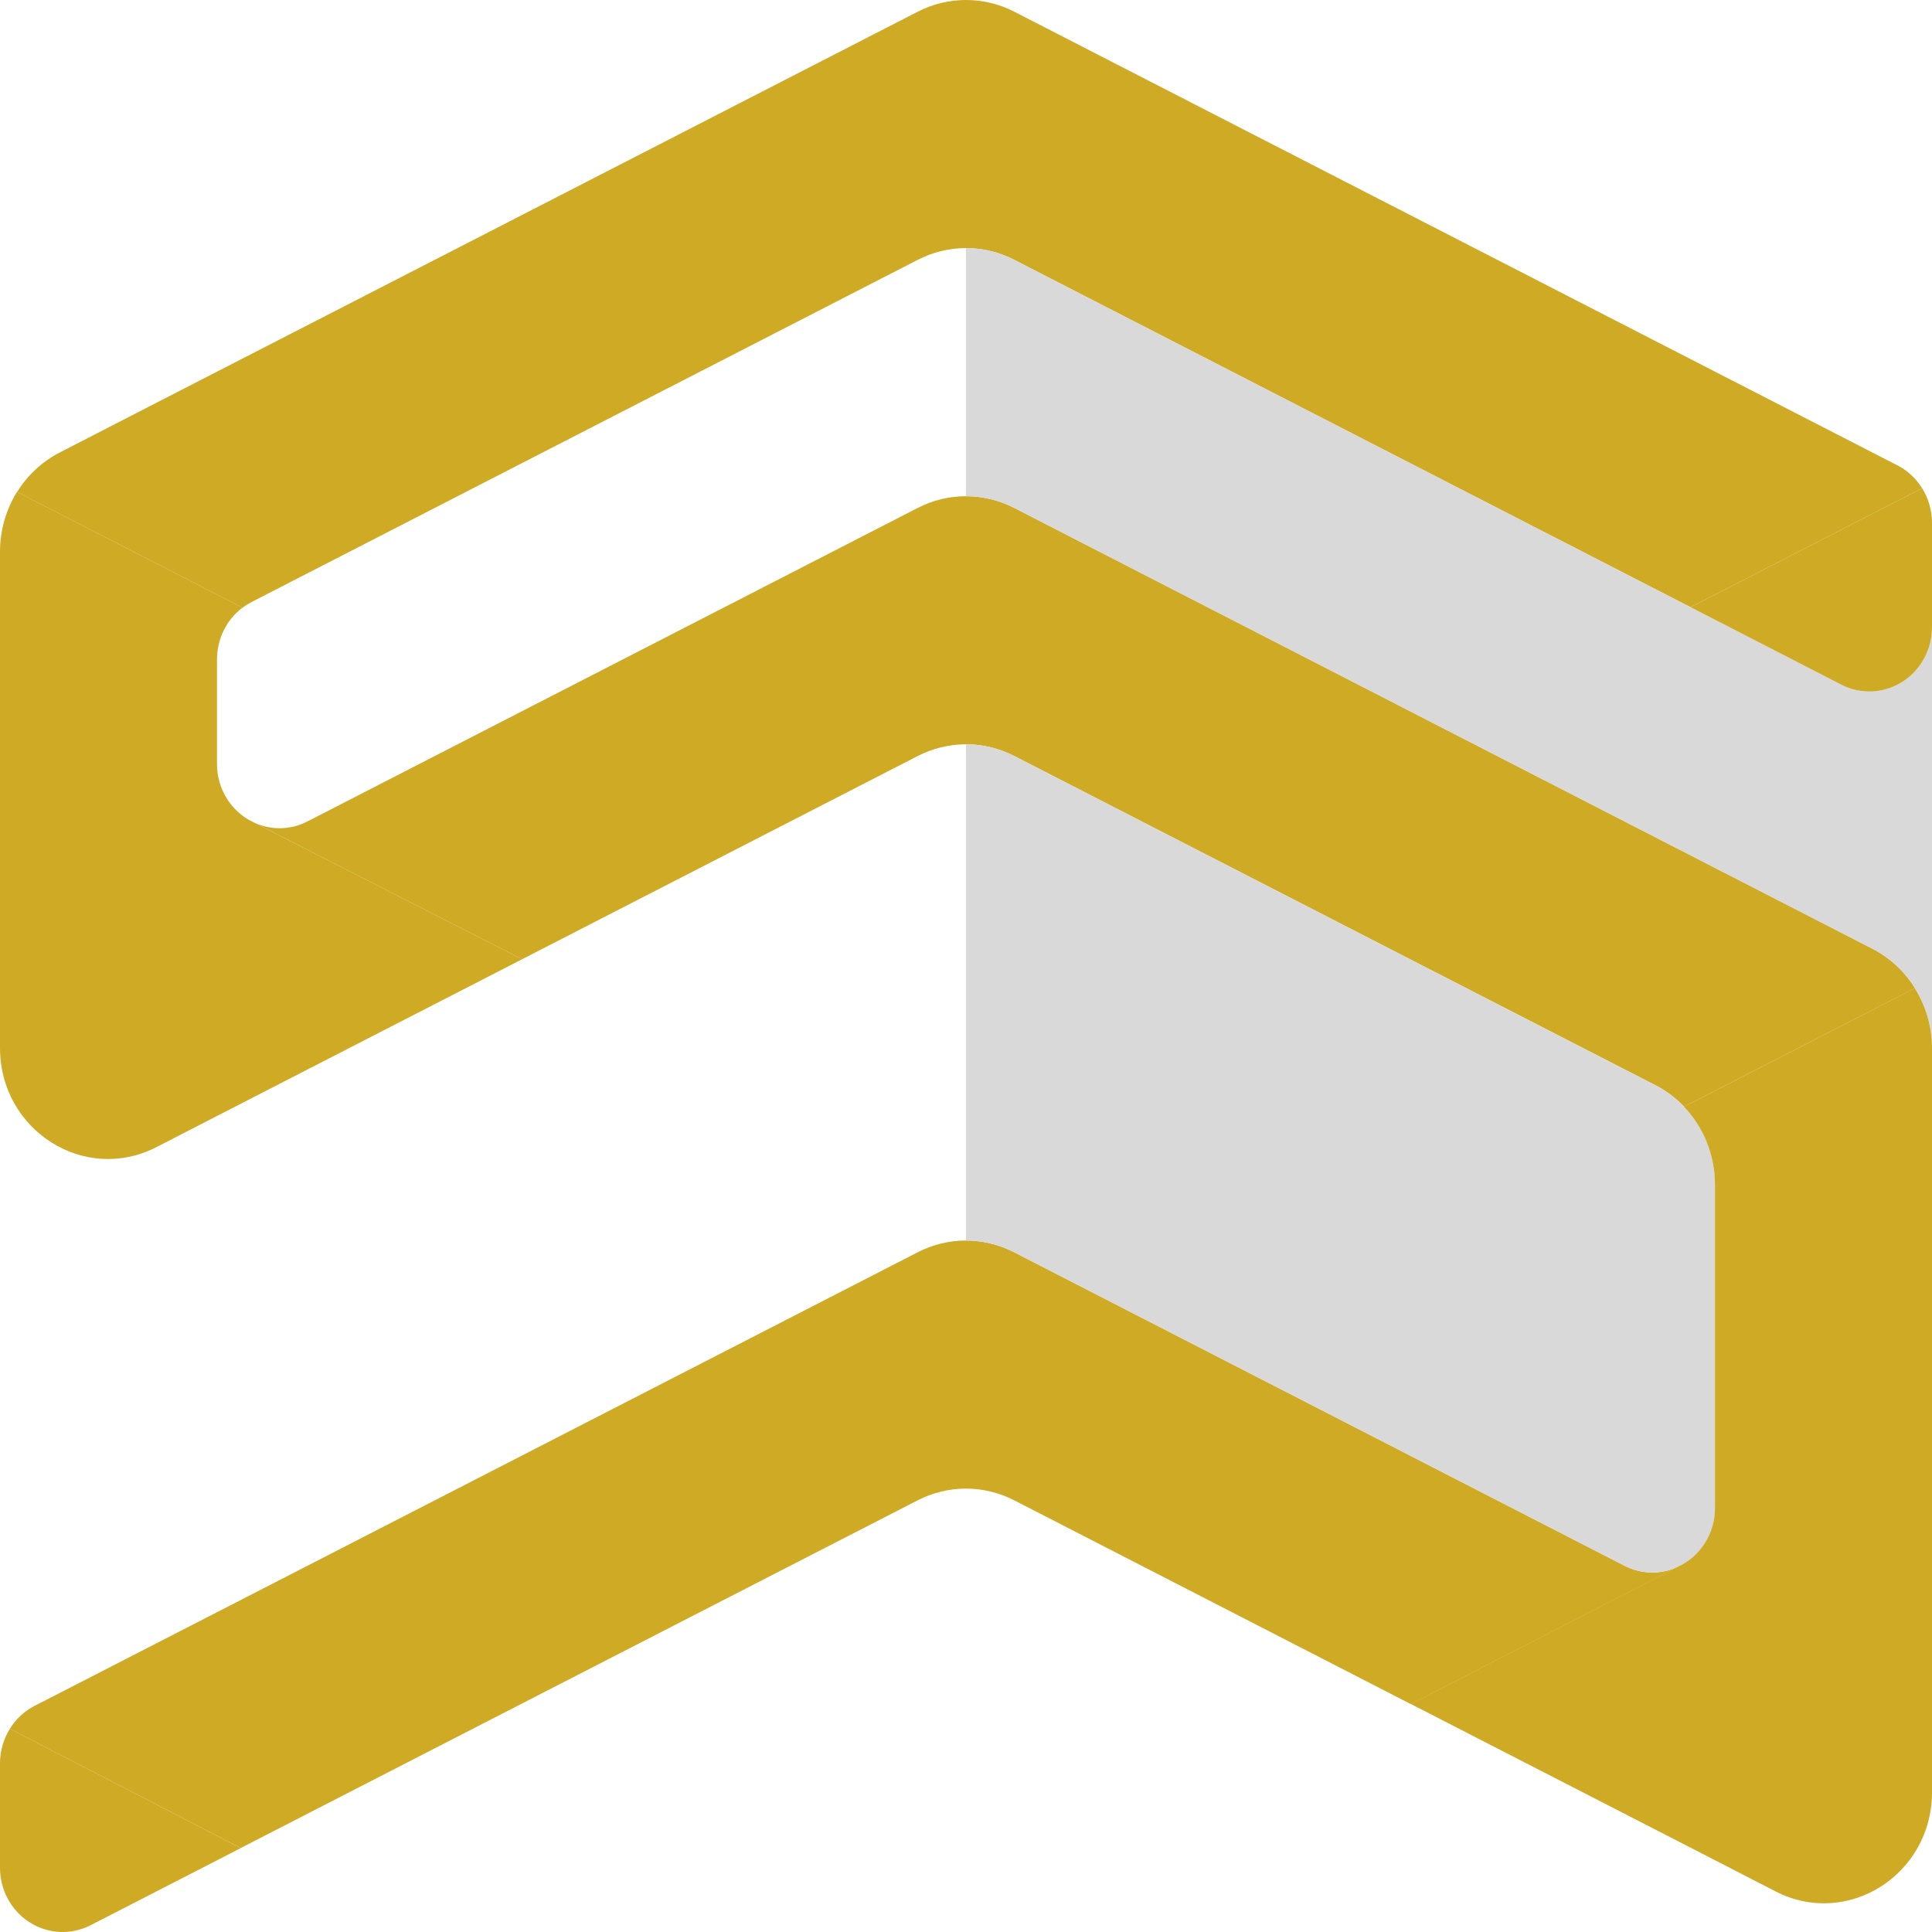<svg width="32" height="32" viewBox="0 0 32 32" fill="none" xmlns="http://www.w3.org/2000/svg">
<path d="M31.718 16.366L27.894 18.33C27.756 18.186 27.596 18.066 27.42 17.975L25.937 17.214L16.8 12.522C16.552 12.395 16.278 12.328 16 12.328C15.723 12.328 15.449 12.395 15.2 12.522L8.648 15.888L4.178 13.609C4.321 13.682 4.479 13.719 4.638 13.718C4.798 13.717 4.955 13.677 5.097 13.603L15.2 8.413C15.449 8.285 15.723 8.219 16 8.219C16.278 8.219 16.552 8.285 16.8 8.413L28.406 14.375L28.781 14.567L31.012 15.713C31.3 15.861 31.544 16.087 31.718 16.366Z" fill="#cfaa25"/>
<path d="M27.805 25.946L23.369 28.226L20.592 26.799L16.799 24.85C16.551 24.723 16.277 24.656 15.999 24.656C15.721 24.656 15.447 24.723 15.199 24.85L6.278 29.432L3.987 30.609L0.163 28.634C0.263 28.472 0.405 28.341 0.572 28.255L2.749 27.137L3.593 26.704L15.199 20.742C15.447 20.614 15.721 20.547 15.999 20.547C16.277 20.547 16.551 20.614 16.799 20.742L23.335 24.099L26.904 25.932C27.043 26.004 27.197 26.043 27.353 26.046C27.509 26.048 27.664 26.014 27.805 25.946Z" fill="#cfaa25"/>
<path d="M31.836 8.086L28 10.057L16.8 4.304C16.552 4.176 16.278 4.109 16 4.109C15.722 4.109 15.448 4.176 15.2 4.304L6.416 8.816L4.167 9.971C4.115 9.998 4.064 10.03 4.017 10.066L0.283 8.148C0.457 7.869 0.701 7.643 0.989 7.495L2.731 6.599L3.594 6.156L15.2 0.194C15.448 0.066 15.722 0 16 0C16.278 0 16.552 0.066 16.8 0.194L28.406 6.156L29.004 6.463L31.427 7.708C31.594 7.793 31.735 7.924 31.836 8.086Z" fill="#cfaa25"/>
<path d="M32 10.388V17.357C32 17.005 31.902 16.662 31.717 16.366C31.544 16.087 31.299 15.861 31.011 15.713L28.78 14.567L28.406 14.375L16.799 8.413C16.551 8.285 16.277 8.219 15.999 8.219V4.109C16.277 4.109 16.551 4.176 16.799 4.304L28 10.057L28.405 10.265L30.499 11.34C30.657 11.422 30.832 11.46 31.009 11.452C31.186 11.444 31.357 11.389 31.508 11.294C31.658 11.198 31.782 11.065 31.868 10.906C31.954 10.748 31.999 10.569 32 10.388Z" fill="#D9D9D9"/>
<path d="M28.405 19.62V24.979C28.406 25.182 28.35 25.38 28.244 25.551C28.139 25.722 27.987 25.858 27.808 25.944L27.805 25.945C27.664 26.014 27.51 26.048 27.354 26.046C27.197 26.043 27.044 26.004 26.905 25.932L23.336 24.099L16.799 20.741C16.551 20.613 16.277 20.547 15.999 20.547V12.328C16.277 12.328 16.551 12.395 16.799 12.522L25.933 17.214L27.417 17.975C27.714 18.128 27.963 18.363 28.138 18.653C28.313 18.943 28.405 19.278 28.405 19.619V19.62Z" fill="#D9D9D9"/>
<path d="M8.648 15.888L4.978 17.773L3.594 18.484L2.589 19.001C1.399 19.611 8.29784e-08 18.723 8.29784e-08 17.357V9.138C-0 8.787 0.098 8.443 0.282 8.147L4.016 10.065C3.885 10.164 3.778 10.293 3.705 10.443C3.632 10.592 3.594 10.757 3.594 10.924V12.651C3.593 12.851 3.648 13.047 3.751 13.217C3.854 13.386 4.002 13.522 4.178 13.609L8.648 15.888Z" fill="#cfaa25"/>
<path d="M3.988 30.61L1.5 31.888C1.341 31.969 1.166 32.007 0.989 31.999C0.813 31.99 0.642 31.936 0.491 31.84C0.341 31.745 0.217 31.612 0.131 31.453C0.045 31.295 3.11279e-05 31.116 7.37818e-08 30.935V29.208C-7.47038e-05 29.004 0.057 28.805 0.164 28.634L3.988 30.61Z" fill="#cfaa25"/>
<path d="M32 8.661V10.388C32 10.569 31.955 10.748 31.869 10.906C31.783 11.065 31.659 11.198 31.508 11.294C31.358 11.389 31.186 11.444 31.01 11.452C30.833 11.46 30.657 11.422 30.499 11.341L28.406 10.265L28 10.057L31.836 8.086C31.943 8.258 32 8.457 32 8.661Z" fill="#cfaa25"/>
<path d="M32 17.357V29.685C32 31.051 30.601 31.939 29.412 31.329L28.406 30.811L23.369 28.224L27.805 25.943L27.808 25.942C27.987 25.857 28.138 25.721 28.244 25.549C28.35 25.378 28.406 25.18 28.405 24.977V19.62C28.405 19.138 28.221 18.675 27.892 18.331L31.715 16.367C31.9 16.662 31.999 17.005 32 17.357Z" fill="#cfaa25"/>
</svg>
